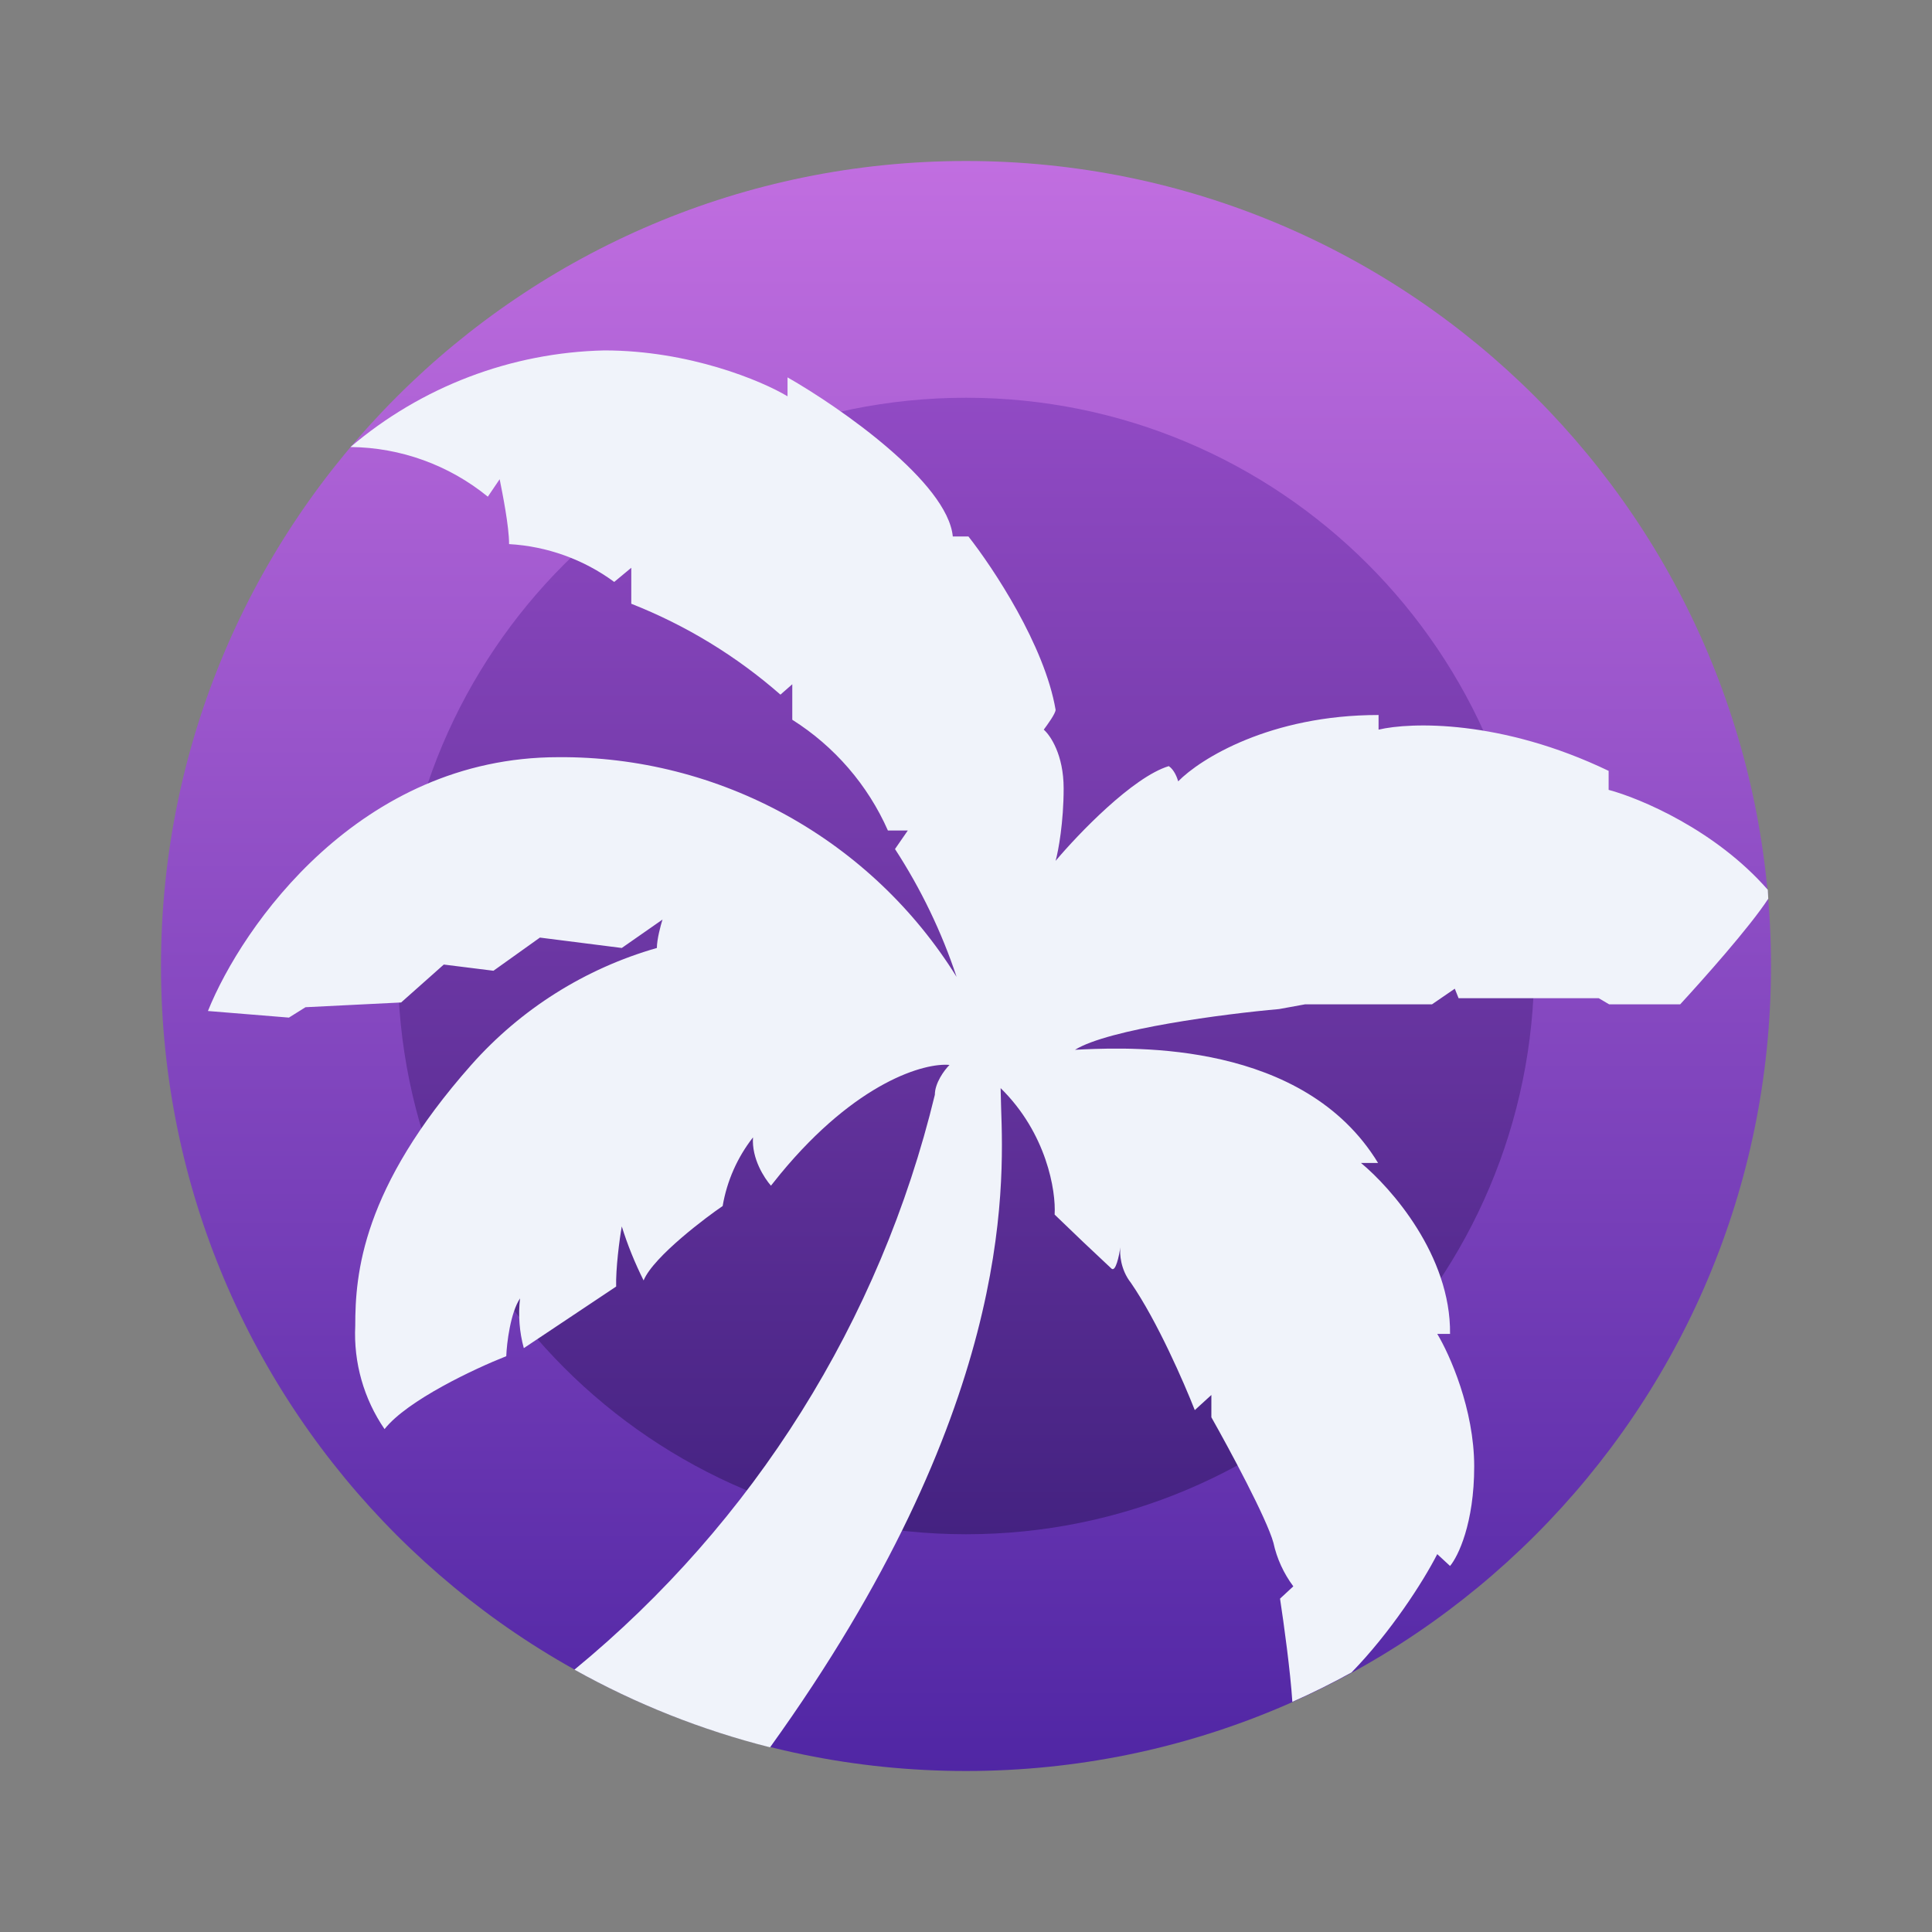 <svg width="24" height="24" viewBox="0 0 24 24" fill="none" xmlns="http://www.w3.org/2000/svg">
<rect x="0" y="0" width="24" height="24" fill="#808080" stroke="none"/>
<path d="M12 22C17.523 22 22 17.523 22 12C22 6.477 17.523 2 12 2C6.477 2 2 6.477 2 12C2 17.523 6.477 22 12 22Z" fill="url(#paint0_linear_364_3636)"/>
<path d="M12.001 19.059C15.899 19.059 19.059 15.899 19.059 12C19.059 8.102 15.899 4.941 12.001 4.941C8.102 4.941 4.942 8.102 4.942 12C4.942 15.899 8.102 19.059 12.001 19.059Z" fill="url(#paint1_linear_364_3636)"/>
<path d="M21.966 11.164C21.736 11.518 21.148 12.176 20.872 12.476H19.989L19.86 12.4H18.119L18.072 12.282L17.789 12.476H16.213L15.889 12.535C15.219 12.594 13.771 12.782 13.354 13.041L13.471 13.035C14.077 13.011 16.195 12.929 17.119 14.447H16.907C17.277 14.753 18.024 15.594 18.013 16.57H17.854C18.007 16.823 18.313 17.506 18.313 18.217C18.313 18.923 18.113 19.335 18.013 19.453L17.854 19.306C17.677 19.653 17.271 20.282 16.789 20.776C16.554 20.906 16.307 21.029 16.054 21.141C16.03 20.765 15.948 20.165 15.901 19.859L16.066 19.706C15.946 19.545 15.861 19.36 15.819 19.165C15.736 18.864 15.271 18 15.048 17.606V17.329L14.842 17.517C14.713 17.188 14.377 16.412 14.048 15.935C13.918 15.77 13.907 15.57 13.918 15.494C13.901 15.6 13.86 15.806 13.807 15.759C13.569 15.537 13.334 15.314 13.101 15.088C13.119 14.794 13.001 14.076 12.43 13.517L12.436 13.753C12.472 14.794 12.566 17.535 9.566 21.706C8.717 21.492 7.9 21.168 7.136 20.741C9.364 18.91 10.935 16.403 11.613 13.6C11.613 13.453 11.73 13.294 11.795 13.229C11.489 13.2 10.642 13.435 9.695 14.582L9.577 14.729C9.495 14.635 9.336 14.394 9.354 14.129C9.159 14.378 9.03 14.671 8.977 14.982C8.801 15.1 8.119 15.606 7.995 15.906C7.887 15.69 7.796 15.466 7.724 15.235C7.695 15.394 7.648 15.764 7.654 15.982L6.507 16.747C6.452 16.546 6.436 16.336 6.46 16.129C6.342 16.306 6.295 16.682 6.289 16.847C5.901 17 5.06 17.394 4.777 17.753C4.519 17.377 4.391 16.926 4.413 16.47C4.413 15.823 4.495 14.764 5.854 13.229C6.469 12.535 7.268 12.031 8.16 11.776C8.16 11.67 8.207 11.494 8.23 11.423L7.724 11.776L6.707 11.647L6.13 12.059L5.513 11.982L4.983 12.453L3.795 12.512L3.589 12.641L2.583 12.559C3.007 11.506 4.466 9.406 6.936 9.406C7.925 9.399 8.9 9.647 9.766 10.125C10.632 10.603 11.361 11.295 11.883 12.135C11.697 11.575 11.44 11.042 11.118 10.547L11.277 10.317H11.03C10.78 9.751 10.366 9.272 9.842 8.941V8.5L9.695 8.629C9.147 8.149 8.52 7.767 7.842 7.5V7.053L7.63 7.229C7.25 6.949 6.796 6.786 6.324 6.759C6.324 6.535 6.242 6.129 6.207 5.953L6.06 6.17C5.578 5.777 4.976 5.559 4.354 5.553C5.236 4.803 6.349 4.379 7.507 4.353C8.56 4.353 9.46 4.729 9.783 4.923V4.688C10.442 5.064 11.771 5.994 11.836 6.664H12.03C12.336 7.053 12.977 8.017 13.113 8.817C13.113 8.864 13.013 9 12.966 9.064C13.048 9.135 13.213 9.376 13.213 9.794C13.213 10.211 13.148 10.57 13.113 10.694C13.395 10.359 14.072 9.653 14.519 9.517C14.589 9.564 14.624 9.665 14.636 9.706C14.907 9.429 15.777 8.882 17.125 8.882V9.064C17.518 8.97 18.648 8.935 19.983 9.576V9.812C20.377 9.917 21.313 10.312 21.96 11.053L21.966 11.164Z" fill="#F0F3FA"/>
<defs>
<linearGradient id="paint0_linear_364_3636" x1="12" y1="2" x2="12" y2="22" gradientUnits="userSpaceOnUse">
<stop stop-color="#C16EE0"/>
<stop offset="1" stop-color="#5026A4"/>
</linearGradient>
<linearGradient id="paint1_linear_364_3636" x1="12.001" y1="4.941" x2="12.001" y2="19.059" gradientUnits="userSpaceOnUse">
<stop stop-color="#914AC4"/>
<stop offset="1" stop-color="#442281"/>
</linearGradient>
</defs>
</svg>
